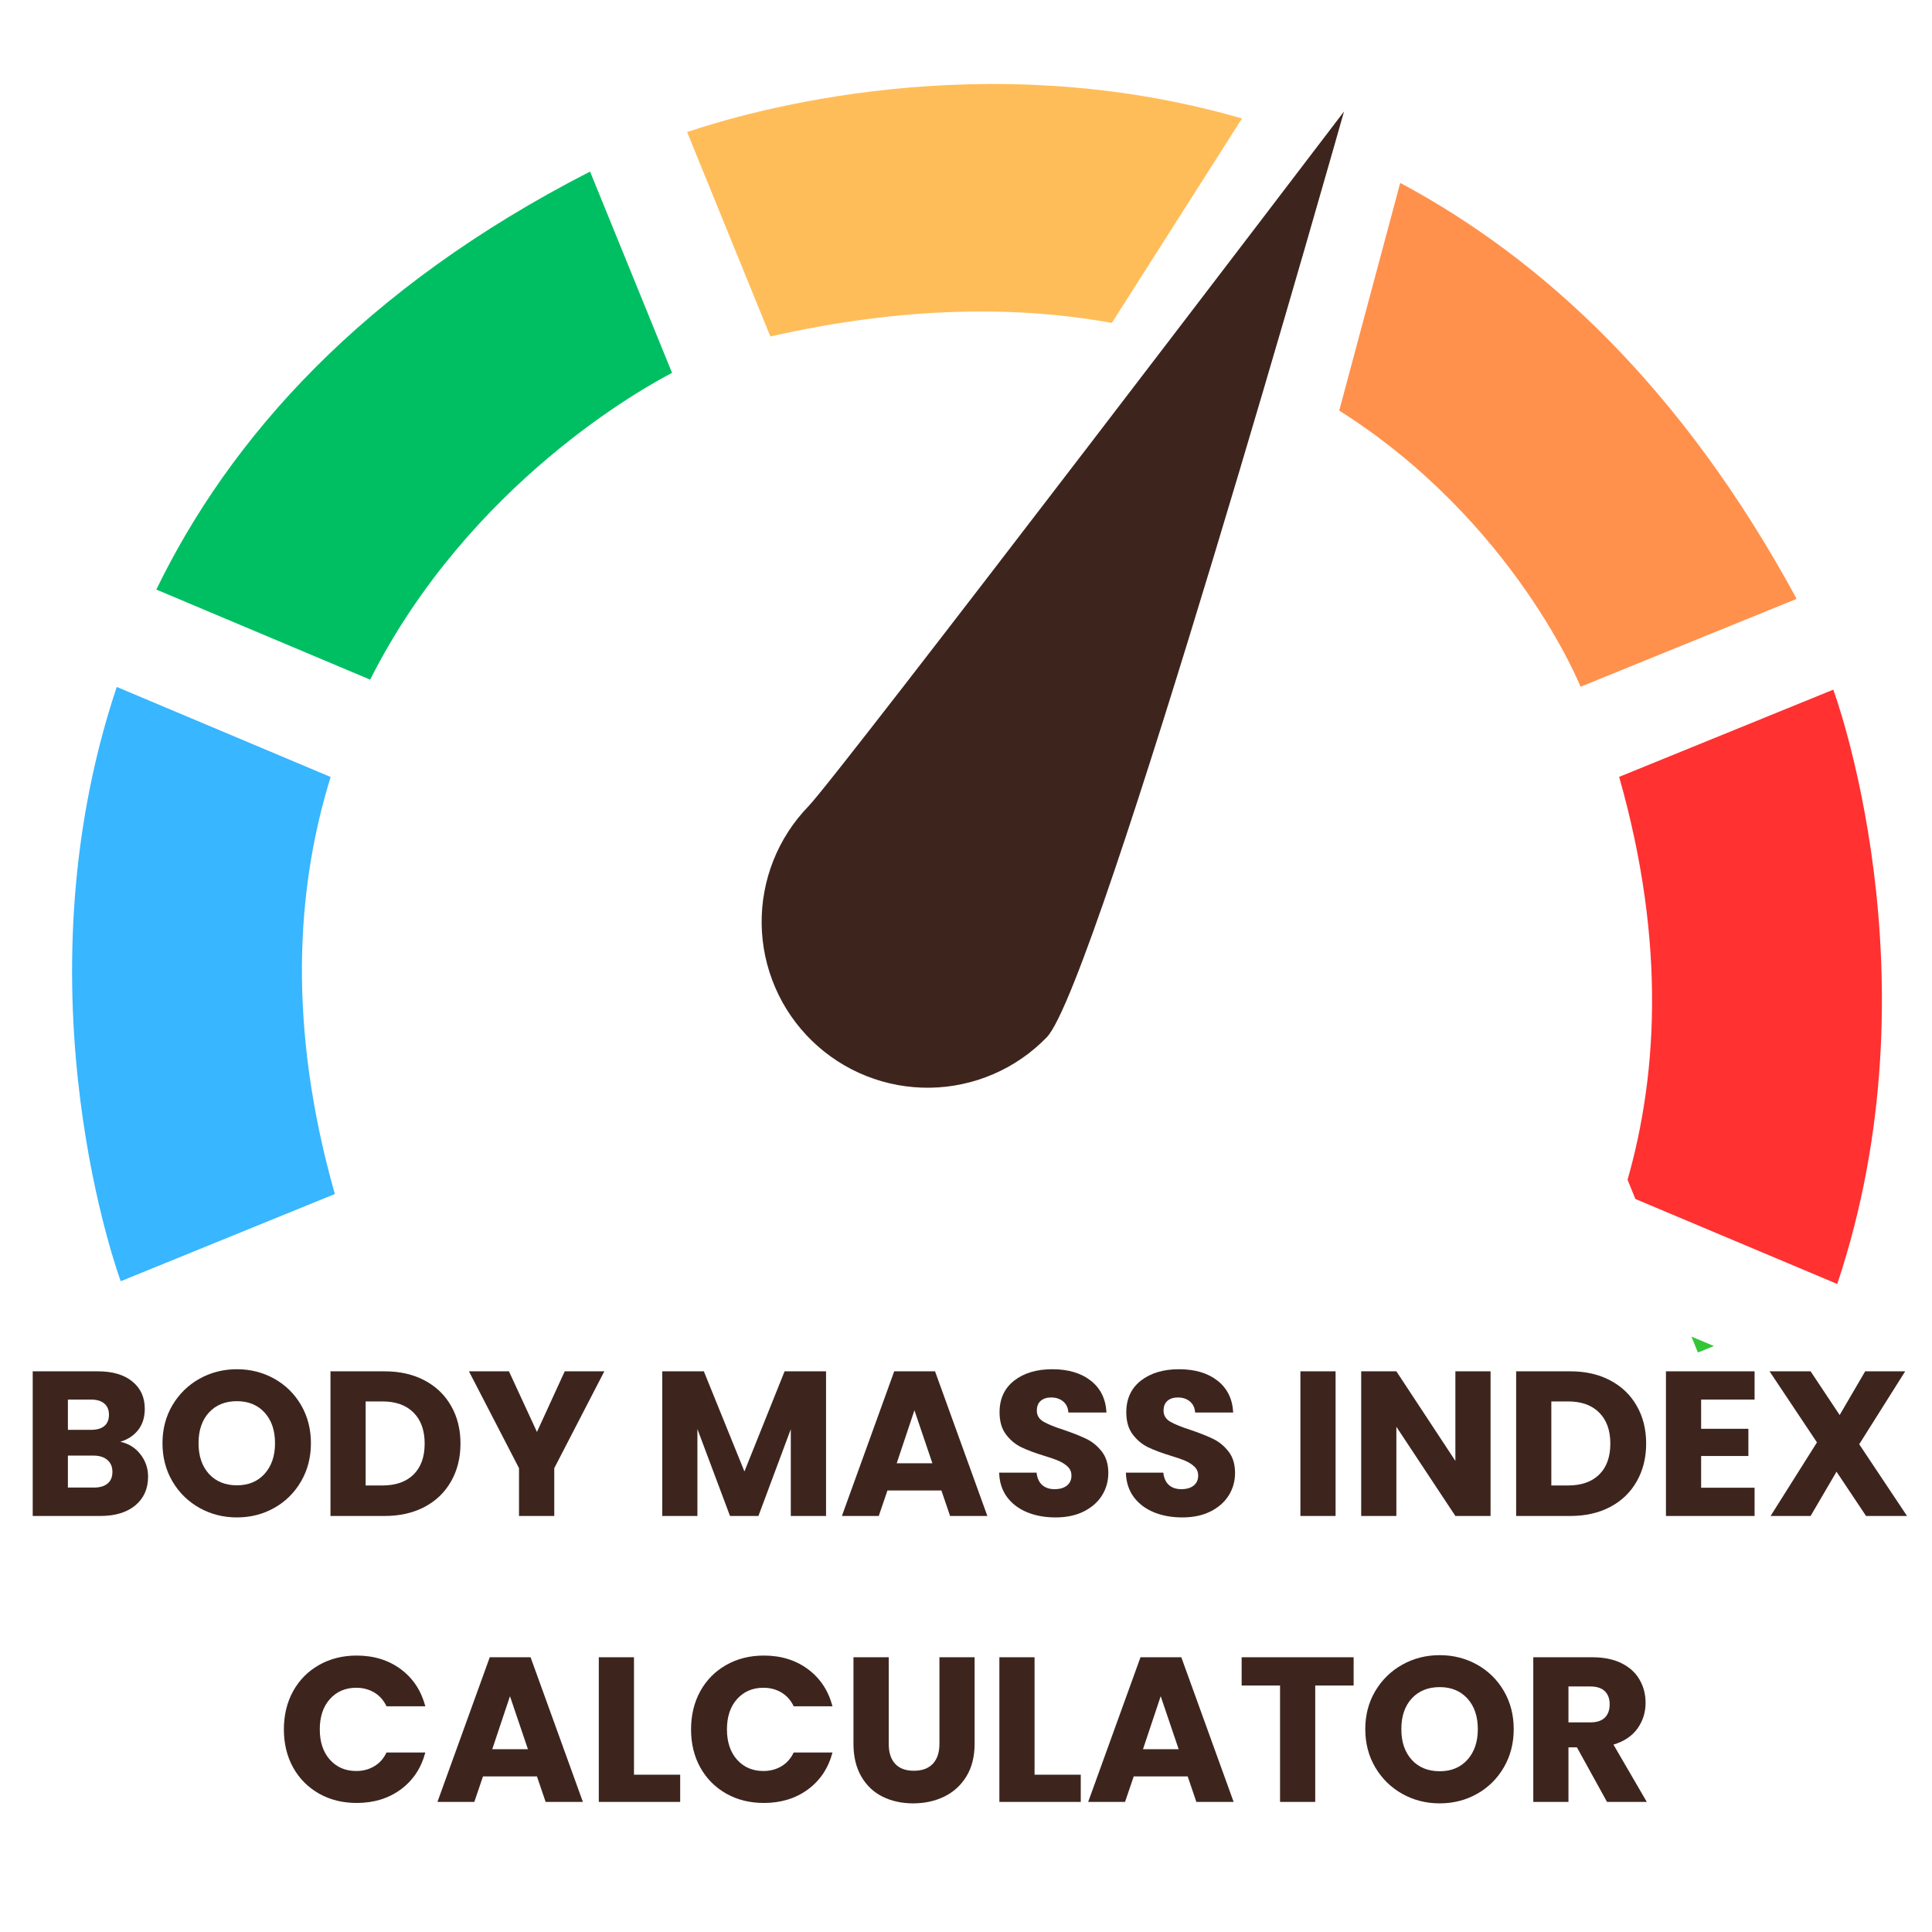 <svg xmlns="http://www.w3.org/2000/svg" xmlns:xlink="http://www.w3.org/1999/xlink" width="500" zoomAndPan="magnify" viewBox="0 0 375 375" height="500" preserveAspectRatio="xMidYMid meet" version="1.0"><defs><g/><clipPath id="9c8ce5e3cb"><path d="M 147 21 L 261 21 L 261 212 L 147 212 Z M 147 21 " clip-rule="nonzero"/></clipPath><clipPath id="28848c9585"><path d="M -38.918 95.617 L 286.348 -36.844 L 359.527 142.867 L 34.266 275.324 Z M -38.918 95.617 " clip-rule="nonzero"/></clipPath><clipPath id="8172a67b5e"><path d="M -38.918 95.617 L 286.348 -36.844 L 359.527 142.867 L 34.266 275.324 Z M -38.918 95.617 " clip-rule="nonzero"/></clipPath><clipPath id="30283aa1da"><path d="M 30 33 L 131 33 L 131 132 L 30 132 Z M 30 33 " clip-rule="nonzero"/></clipPath><clipPath id="68e9117df1"><path d="M -38.918 95.617 L 286.348 -36.844 L 359.527 142.867 L 34.266 275.324 Z M -38.918 95.617 " clip-rule="nonzero"/></clipPath><clipPath id="d536fb6a66"><path d="M -38.918 95.617 L 286.348 -36.844 L 359.527 142.867 L 34.266 275.324 Z M -38.918 95.617 " clip-rule="nonzero"/></clipPath><clipPath id="92dc55f782"><path d="M 259 35 L 349 35 L 349 134 L 259 134 Z M 259 35 " clip-rule="nonzero"/></clipPath><clipPath id="5508c381f4"><path d="M -38.918 95.617 L 286.348 -36.844 L 359.527 142.867 L 34.266 275.324 Z M -38.918 95.617 " clip-rule="nonzero"/></clipPath><clipPath id="5fe261a3d8"><path d="M -38.918 95.617 L 286.348 -36.844 L 359.527 142.867 L 34.266 275.324 Z M -38.918 95.617 " clip-rule="nonzero"/></clipPath><clipPath id="82f5c34cfb"><path d="M 133 16 L 242 16 L 242 66 L 133 66 Z M 133 16 " clip-rule="nonzero"/></clipPath><clipPath id="4d2da566a6"><path d="M -38.918 95.617 L 286.348 -36.844 L 359.527 142.867 L 34.266 275.324 Z M -38.918 95.617 " clip-rule="nonzero"/></clipPath><clipPath id="5be060c3ef"><path d="M -38.918 95.617 L 286.348 -36.844 L 359.527 142.867 L 34.266 275.324 Z M -38.918 95.617 " clip-rule="nonzero"/></clipPath><clipPath id="c5461838ed"><path d="M 13 133 L 65 133 L 65 249 L 13 249 Z M 13 133 " clip-rule="nonzero"/></clipPath><clipPath id="1b0bcfb7f0"><path d="M -38.918 95.617 L 286.348 -36.844 L 359.527 142.867 L 34.266 275.324 Z M -38.918 95.617 " clip-rule="nonzero"/></clipPath><clipPath id="37010b42c4"><path d="M -38.918 95.617 L 286.348 -36.844 L 359.527 142.867 L 34.266 275.324 Z M -38.918 95.617 " clip-rule="nonzero"/></clipPath><clipPath id="d3955f9946"><path d="M 277 250 L 349 250 L 349 263 L 277 263 Z M 277 250 " clip-rule="nonzero"/></clipPath><clipPath id="c5815979f9"><path d="M 397.055 235.039 L 329.566 262.523 L 277.574 134.859 L 345.066 107.375 Z M 397.055 235.039 " clip-rule="nonzero"/></clipPath><clipPath id="1a70c96185"><path d="M 418.191 286.934 L 92.926 419.391 L 19.742 239.684 L 345.008 107.227 Z M 418.191 286.934 " clip-rule="nonzero"/></clipPath><clipPath id="950fd3e475"><path d="M 314 133 L 366 133 L 366 250 L 314 250 Z M 314 133 " clip-rule="nonzero"/></clipPath><clipPath id="74d1c2d8ab"><path d="M 397.055 235.039 L 329.566 262.523 L 277.574 134.859 L 345.066 107.375 Z M 397.055 235.039 " clip-rule="nonzero"/></clipPath><clipPath id="7a900b2325"><path d="M 418.191 286.934 L 92.926 419.391 L 19.742 239.684 L 345.008 107.227 Z M 418.191 286.934 " clip-rule="nonzero"/></clipPath></defs><g clip-path="url(#9c8ce5e3cb)"><g clip-path="url(#28848c9585)"><g clip-path="url(#8172a67b5e)"><path fill="#3d251e" d="M 260.875 21.637 C 260.875 21.637 212.898 191.348 203.176 201.332 C 202.441 202.09 201.672 202.812 200.867 203.492 C 200.062 204.176 199.227 204.816 198.355 205.418 C 197.488 206.016 196.594 206.574 195.672 207.086 C 194.746 207.598 193.801 208.062 192.832 208.48 C 191.863 208.898 190.875 209.27 189.871 209.594 C 188.867 209.914 187.848 210.188 186.816 210.406 C 185.785 210.629 184.742 210.801 183.695 210.922 C 182.645 211.039 181.594 211.109 180.539 211.125 C 179.484 211.141 178.43 211.105 177.379 211.016 C 176.324 210.93 175.281 210.789 174.242 210.602 C 173.203 210.41 172.18 210.168 171.164 209.879 C 170.148 209.586 169.152 209.246 168.168 208.859 C 167.188 208.469 166.23 208.031 165.289 207.551 C 164.352 207.066 163.441 206.539 162.555 205.965 C 161.668 205.391 160.812 204.777 159.984 204.117 C 159.16 203.461 158.367 202.766 157.609 202.031 C 156.852 201.293 156.133 200.523 155.453 199.719 C 154.77 198.914 154.129 198.074 153.531 197.207 C 152.93 196.336 152.375 195.441 151.863 194.52 C 151.355 193.594 150.891 192.648 150.473 191.68 C 150.051 190.711 149.684 189.723 149.363 188.719 C 149.039 187.711 148.77 186.691 148.547 185.66 C 148.328 184.629 148.156 183.59 148.039 182.539 C 147.922 181.492 147.852 180.438 147.836 179.383 C 147.824 178.328 147.859 177.273 147.945 176.223 C 148.035 175.172 148.176 174.125 148.367 173.09 C 148.559 172.051 148.797 171.023 149.09 170.008 C 149.383 168.996 149.723 167.996 150.113 167.016 C 150.504 166.035 150.941 165.078 151.422 164.137 C 151.906 163.199 152.438 162.289 153.012 161.402 C 153.586 160.516 154.199 159.66 154.859 158.836 C 155.516 158.012 156.215 157.219 156.949 156.461 C 162.812 150.418 260.875 21.637 260.875 21.637 Z M 260.875 21.637 " fill-opacity="1" fill-rule="nonzero"/></g></g></g><g clip-path="url(#30283aa1da)"><g clip-path="url(#68e9117df1)"><g clip-path="url(#d536fb6a66)"><path fill="#00bf63" d="M 130.445 72.379 C 125.277 75.043 91.109 93.758 71.848 131.918 L 30.34 114.434 C 44.645 85.004 70.305 55.953 114.531 33.301 Z M 130.445 72.379 " fill-opacity="1" fill-rule="nonzero"/></g></g></g><g clip-path="url(#92dc55f782)"><g clip-path="url(#5508c381f4)"><g clip-path="url(#5fe261a3d8)"><path fill="#ff914d" d="M 306.785 133.297 C 306.785 133.297 293.996 101.254 259.945 79.688 L 271.781 35.5 C 299.297 50.211 326.473 75.18 348.73 116.238 Z M 306.785 133.297 " fill-opacity="1" fill-rule="nonzero"/></g></g></g><g clip-path="url(#82f5c34cfb)"><g clip-path="url(#4d2da566a6)"><g clip-path="url(#5be060c3ef)"><path fill="#ffbd59" d="M 241.07 22.996 L 215.809 62.68 C 197.207 59.312 175.266 59.48 149.527 65.309 L 133.371 25.637 C 144.988 21.688 190.656 8.375 241.07 22.996 Z M 241.07 22.996 " fill-opacity="1" fill-rule="nonzero"/></g></g></g><g clip-path="url(#c5461838ed)"><g clip-path="url(#1b0bcfb7f0)"><g clip-path="url(#37010b42c4)"><path fill="#38b6ff" d="M 64.176 150.812 C 57.375 172.738 55.852 199.578 64.996 231.758 L 23.434 248.684 C 23.434 248.684 2.715 192.996 22.66 133.332 Z M 64.176 150.812 " fill-opacity="1" fill-rule="nonzero"/></g></g></g><g clip-path="url(#d3955f9946)"><g clip-path="url(#c5815979f9)"><g clip-path="url(#1a70c96185)"><path fill="#33c635" d="M 248.828 310.172 C 253.996 307.504 288.164 288.793 307.426 250.633 L 348.934 268.117 C 334.625 297.547 308.965 326.594 264.742 349.246 Z M 248.828 310.172 " fill-opacity="1" fill-rule="nonzero"/></g></g></g><g clip-path="url(#950fd3e475)"><g clip-path="url(#74d1c2d8ab)"><g clip-path="url(#7a900b2325)"><path fill="#ff3131" d="M 315.094 231.738 C 321.898 209.812 323.418 182.973 314.277 150.789 L 355.84 133.863 C 355.84 133.863 376.555 189.555 356.609 249.219 Z M 315.094 231.738 " fill-opacity="1" fill-rule="nonzero"/></g></g></g><g fill="#3d251e" fill-opacity="1"><g transform="translate(3.867, 294.25)"><g><path d="M 19.484 -14.406 C 21.109 -14.051 22.41 -13.238 23.391 -11.969 C 24.379 -10.707 24.875 -9.266 24.875 -7.641 C 24.875 -5.297 24.051 -3.438 22.406 -2.062 C 20.77 -0.688 18.488 0 15.562 0 L 2.484 0 L 2.484 -28.078 L 15.125 -28.078 C 17.977 -28.078 20.207 -27.422 21.812 -26.109 C 23.426 -24.805 24.234 -23.035 24.234 -20.797 C 24.234 -19.141 23.801 -17.766 22.938 -16.672 C 22.07 -15.586 20.922 -14.832 19.484 -14.406 Z M 9.312 -16.719 L 13.797 -16.719 C 14.922 -16.719 15.781 -16.961 16.375 -17.453 C 16.977 -17.953 17.281 -18.68 17.281 -19.641 C 17.281 -20.598 16.977 -21.328 16.375 -21.828 C 15.781 -22.336 14.922 -22.594 13.797 -22.594 L 9.312 -22.594 Z M 14.359 -5.516 C 15.504 -5.516 16.391 -5.773 17.016 -6.297 C 17.641 -6.816 17.953 -7.57 17.953 -8.562 C 17.953 -9.551 17.625 -10.32 16.969 -10.875 C 16.32 -11.438 15.426 -11.719 14.281 -11.719 L 9.312 -11.719 L 9.312 -5.516 Z M 14.359 -5.516 "/></g></g></g><g fill="#3d251e" fill-opacity="1"><g transform="translate(30.225, 294.25)"><g><path d="M 15.766 0.281 C 13.117 0.281 10.695 -0.332 8.5 -1.562 C 6.301 -2.789 4.551 -4.504 3.25 -6.703 C 1.957 -8.898 1.312 -11.375 1.312 -14.125 C 1.312 -16.863 1.957 -19.328 3.25 -21.516 C 4.551 -23.703 6.301 -25.41 8.5 -26.641 C 10.695 -27.867 13.117 -28.484 15.766 -28.484 C 18.398 -28.484 20.816 -27.867 23.016 -26.641 C 25.211 -25.41 26.945 -23.703 28.219 -21.516 C 29.488 -19.328 30.125 -16.863 30.125 -14.125 C 30.125 -11.375 29.484 -8.898 28.203 -6.703 C 26.922 -4.504 25.188 -2.789 23 -1.562 C 20.812 -0.332 18.398 0.281 15.766 0.281 Z M 15.766 -5.953 C 18.004 -5.953 19.797 -6.695 21.141 -8.188 C 22.484 -9.688 23.156 -11.664 23.156 -14.125 C 23.156 -16.602 22.484 -18.582 21.141 -20.062 C 19.797 -21.539 18.004 -22.281 15.766 -22.281 C 13.492 -22.281 11.68 -21.547 10.328 -20.078 C 8.984 -18.609 8.312 -16.625 8.312 -14.125 C 8.312 -11.645 8.984 -9.66 10.328 -8.172 C 11.68 -6.691 13.492 -5.953 15.766 -5.953 Z M 15.766 -5.953 "/></g></g></g><g fill="#3d251e" fill-opacity="1"><g transform="translate(61.661, 294.25)"><g><path d="M 13 -28.078 C 15.957 -28.078 18.539 -27.488 20.75 -26.312 C 22.969 -25.145 24.68 -23.5 25.891 -21.375 C 27.109 -19.258 27.719 -16.816 27.719 -14.047 C 27.719 -11.297 27.109 -8.852 25.891 -6.719 C 24.68 -4.582 22.961 -2.926 20.734 -1.75 C 18.516 -0.582 15.938 0 13 0 L 2.484 0 L 2.484 -28.078 Z M 12.562 -5.922 C 15.145 -5.922 17.156 -6.625 18.594 -8.031 C 20.039 -9.445 20.766 -11.453 20.766 -14.047 C 20.766 -16.629 20.039 -18.641 18.594 -20.078 C 17.156 -21.516 15.145 -22.234 12.562 -22.234 L 9.312 -22.234 L 9.312 -5.922 Z M 12.562 -5.922 "/></g></g></g><g fill="#3d251e" fill-opacity="1"><g transform="translate(90.739, 294.25)"><g><path d="M 26.562 -28.078 L 16.844 -9.281 L 16.844 0 L 10 0 L 10 -9.281 L 0.281 -28.078 L 8.047 -28.078 L 13.484 -16.312 L 18.875 -28.078 Z M 26.562 -28.078 "/></g></g></g><g fill="#3d251e" fill-opacity="1"><g transform="translate(117.576, 294.25)"><g/></g></g><g fill="#3d251e" fill-opacity="1"><g transform="translate(126.055, 294.25)"><g><path d="M 34.281 -28.078 L 34.281 0 L 27.438 0 L 27.438 -16.844 L 21.156 0 L 15.641 0 L 9.312 -16.875 L 9.312 0 L 2.484 0 L 2.484 -28.078 L 10.562 -28.078 L 18.438 -8.641 L 26.234 -28.078 Z M 34.281 -28.078 "/></g></g></g><g fill="#3d251e" fill-opacity="1"><g transform="translate(162.771, 294.25)"><g><path d="M 19.953 -4.953 L 9.484 -4.953 L 7.797 0 L 0.641 0 L 10.797 -28.078 L 18.719 -28.078 L 28.875 0 L 21.641 0 Z M 18.203 -10.234 L 14.719 -20.516 L 11.281 -10.234 Z M 18.203 -10.234 "/></g></g></g><g fill="#3d251e" fill-opacity="1"><g transform="translate(192.248, 294.25)"><g><path d="M 12.641 0.281 C 10.586 0.281 8.75 -0.051 7.125 -0.719 C 5.5 -1.383 4.195 -2.367 3.219 -3.672 C 2.25 -4.984 1.738 -6.562 1.688 -8.406 L 8.953 -8.406 C 9.066 -7.363 9.426 -6.566 10.031 -6.016 C 10.645 -5.473 11.445 -5.203 12.438 -5.203 C 13.445 -5.203 14.242 -5.43 14.828 -5.891 C 15.422 -6.359 15.719 -7.008 15.719 -7.844 C 15.719 -8.531 15.484 -9.098 15.016 -9.547 C 14.547 -10.004 13.973 -10.379 13.297 -10.672 C 12.617 -10.973 11.656 -11.312 10.406 -11.688 C 8.594 -12.238 7.109 -12.797 5.953 -13.359 C 4.805 -13.922 3.82 -14.75 3 -15.844 C 2.176 -16.938 1.766 -18.363 1.766 -20.125 C 1.766 -22.738 2.707 -24.785 4.594 -26.266 C 6.488 -27.742 8.957 -28.484 12 -28.484 C 15.094 -28.484 17.582 -27.742 19.469 -26.266 C 21.363 -24.785 22.379 -22.723 22.516 -20.078 L 15.125 -20.078 C 15.07 -20.984 14.738 -21.695 14.125 -22.219 C 13.508 -22.738 12.723 -23 11.766 -23 C 10.93 -23 10.258 -22.781 9.75 -22.344 C 9.25 -21.906 9 -21.27 9 -20.438 C 9 -19.531 9.426 -18.82 10.281 -18.312 C 11.133 -17.812 12.469 -17.27 14.281 -16.688 C 16.094 -16.07 17.566 -15.484 18.703 -14.922 C 19.836 -14.359 20.816 -13.539 21.641 -12.469 C 22.461 -11.406 22.875 -10.035 22.875 -8.359 C 22.875 -6.754 22.469 -5.301 21.656 -4 C 20.844 -2.695 19.66 -1.656 18.109 -0.875 C 16.566 -0.102 14.742 0.281 12.641 0.281 Z M 12.641 0.281 "/></g></g></g><g fill="#3d251e" fill-opacity="1"><g transform="translate(216.846, 294.25)"><g><path d="M 12.641 0.281 C 10.586 0.281 8.75 -0.051 7.125 -0.719 C 5.5 -1.383 4.195 -2.367 3.219 -3.672 C 2.25 -4.984 1.738 -6.562 1.688 -8.406 L 8.953 -8.406 C 9.066 -7.363 9.426 -6.566 10.031 -6.016 C 10.645 -5.473 11.445 -5.203 12.438 -5.203 C 13.445 -5.203 14.242 -5.43 14.828 -5.891 C 15.422 -6.359 15.719 -7.008 15.719 -7.844 C 15.719 -8.531 15.484 -9.098 15.016 -9.547 C 14.547 -10.004 13.973 -10.379 13.297 -10.672 C 12.617 -10.973 11.656 -11.312 10.406 -11.688 C 8.594 -12.238 7.109 -12.797 5.953 -13.359 C 4.805 -13.922 3.82 -14.75 3 -15.844 C 2.176 -16.938 1.766 -18.363 1.766 -20.125 C 1.766 -22.738 2.707 -24.785 4.594 -26.266 C 6.488 -27.742 8.957 -28.484 12 -28.484 C 15.094 -28.484 17.582 -27.742 19.469 -26.266 C 21.363 -24.785 22.379 -22.723 22.516 -20.078 L 15.125 -20.078 C 15.07 -20.984 14.738 -21.695 14.125 -22.219 C 13.508 -22.738 12.723 -23 11.766 -23 C 10.93 -23 10.258 -22.781 9.75 -22.344 C 9.25 -21.906 9 -21.27 9 -20.438 C 9 -19.531 9.426 -18.82 10.281 -18.312 C 11.133 -17.812 12.469 -17.27 14.281 -16.688 C 16.094 -16.07 17.566 -15.484 18.703 -14.922 C 19.836 -14.359 20.816 -13.539 21.641 -12.469 C 22.461 -11.406 22.875 -10.035 22.875 -8.359 C 22.875 -6.754 22.469 -5.301 21.656 -4 C 20.844 -2.695 19.66 -1.656 18.109 -0.875 C 16.566 -0.102 14.742 0.281 12.641 0.281 Z M 12.641 0.281 "/></g></g></g><g fill="#3d251e" fill-opacity="1"><g transform="translate(241.444, 294.25)"><g/></g></g><g fill="#3d251e" fill-opacity="1"><g transform="translate(249.923, 294.25)"><g><path d="M 9.312 -28.078 L 9.312 0 L 2.484 0 L 2.484 -28.078 Z M 9.312 -28.078 "/></g></g></g><g fill="#3d251e" fill-opacity="1"><g transform="translate(261.722, 294.25)"><g><path d="M 27.594 0 L 20.766 0 L 9.312 -17.312 L 9.312 0 L 2.484 0 L 2.484 -28.078 L 9.312 -28.078 L 20.766 -10.688 L 20.766 -28.078 L 27.594 -28.078 Z M 27.594 0 "/></g></g></g><g fill="#3d251e" fill-opacity="1"><g transform="translate(291.799, 294.25)"><g><path d="M 13 -28.078 C 15.957 -28.078 18.539 -27.488 20.75 -26.312 C 22.969 -25.145 24.68 -23.5 25.891 -21.375 C 27.109 -19.258 27.719 -16.816 27.719 -14.047 C 27.719 -11.297 27.109 -8.852 25.891 -6.719 C 24.68 -4.582 22.961 -2.926 20.734 -1.75 C 18.516 -0.582 15.938 0 13 0 L 2.484 0 L 2.484 -28.078 Z M 12.562 -5.922 C 15.145 -5.922 17.156 -6.625 18.594 -8.031 C 20.039 -9.445 20.766 -11.453 20.766 -14.047 C 20.766 -16.629 20.039 -18.641 18.594 -20.078 C 17.156 -21.516 15.145 -22.234 12.562 -22.234 L 9.312 -22.234 L 9.312 -5.922 Z M 12.562 -5.922 "/></g></g></g><g fill="#3d251e" fill-opacity="1"><g transform="translate(320.876, 294.25)"><g><path d="M 9.312 -22.594 L 9.312 -16.922 L 18.484 -16.922 L 18.484 -11.641 L 9.312 -11.641 L 9.312 -5.484 L 19.688 -5.484 L 19.688 0 L 2.484 0 L 2.484 -28.078 L 19.688 -28.078 L 19.688 -22.594 Z M 9.312 -22.594 "/></g></g></g><g fill="#3d251e" fill-opacity="1"><g transform="translate(342.514, 294.25)"><g><path d="M 19.688 0 L 13.953 -8.594 L 8.922 0 L 1.156 0 L 10.156 -14.281 L 0.953 -28.078 L 8.922 -28.078 L 14.562 -19.594 L 19.516 -28.078 L 27.281 -28.078 L 18.359 -13.922 L 27.641 0 Z M 19.688 0 "/></g></g></g><g fill="#3d251e" fill-opacity="1"><g transform="translate(53.789, 349.75)"><g><path d="M 1.312 -14.078 C 1.312 -16.848 1.91 -19.32 3.109 -21.5 C 4.316 -23.676 5.992 -25.367 8.141 -26.578 C 10.285 -27.797 12.719 -28.406 15.438 -28.406 C 18.77 -28.406 21.625 -27.523 24 -25.766 C 26.375 -24.004 27.961 -21.602 28.766 -18.562 L 21.234 -18.562 C 20.68 -19.727 19.891 -20.617 18.859 -21.234 C 17.828 -21.848 16.66 -22.156 15.359 -22.156 C 13.254 -22.156 11.547 -21.422 10.234 -19.953 C 8.93 -18.492 8.281 -16.535 8.281 -14.078 C 8.281 -11.629 8.93 -9.672 10.234 -8.203 C 11.547 -6.734 13.254 -6 15.359 -6 C 16.66 -6 17.828 -6.305 18.859 -6.922 C 19.891 -7.535 20.68 -8.426 21.234 -9.594 L 28.766 -9.594 C 27.961 -6.562 26.375 -4.172 24 -2.422 C 21.625 -0.672 18.77 0.203 15.438 0.203 C 12.719 0.203 10.285 -0.398 8.141 -1.609 C 5.992 -2.828 4.316 -4.516 3.109 -6.672 C 1.91 -8.836 1.312 -11.305 1.312 -14.078 Z M 1.312 -14.078 "/></g></g></g><g fill="#3d251e" fill-opacity="1"><g transform="translate(84.266, 349.75)"><g><path d="M 19.953 -4.953 L 9.484 -4.953 L 7.797 0 L 0.641 0 L 10.797 -28.078 L 18.719 -28.078 L 28.875 0 L 21.641 0 Z M 18.203 -10.234 L 14.719 -20.516 L 11.281 -10.234 Z M 18.203 -10.234 "/></g></g></g><g fill="#3d251e" fill-opacity="1"><g transform="translate(113.743, 349.75)"><g><path d="M 9.312 -5.281 L 18.281 -5.281 L 18.281 0 L 2.484 0 L 2.484 -28.078 L 9.312 -28.078 Z M 9.312 -5.281 "/></g></g></g><g fill="#3d251e" fill-opacity="1"><g transform="translate(132.821, 349.75)"><g><path d="M 1.312 -14.078 C 1.312 -16.848 1.91 -19.32 3.109 -21.5 C 4.316 -23.676 5.992 -25.367 8.141 -26.578 C 10.285 -27.797 12.719 -28.406 15.438 -28.406 C 18.77 -28.406 21.625 -27.523 24 -25.766 C 26.375 -24.004 27.961 -21.602 28.766 -18.562 L 21.234 -18.562 C 20.68 -19.727 19.891 -20.617 18.859 -21.234 C 17.828 -21.848 16.66 -22.156 15.359 -22.156 C 13.254 -22.156 11.547 -21.422 10.234 -19.953 C 8.93 -18.492 8.281 -16.535 8.281 -14.078 C 8.281 -11.629 8.93 -9.672 10.234 -8.203 C 11.547 -6.734 13.254 -6 15.359 -6 C 16.66 -6 17.828 -6.305 18.859 -6.922 C 19.891 -7.535 20.68 -8.426 21.234 -9.594 L 28.766 -9.594 C 27.961 -6.562 26.375 -4.172 24 -2.422 C 21.625 -0.672 18.77 0.203 15.438 0.203 C 12.719 0.203 10.285 -0.398 8.141 -1.609 C 5.992 -2.828 4.316 -4.516 3.109 -6.672 C 1.91 -8.836 1.312 -11.305 1.312 -14.078 Z M 1.312 -14.078 "/></g></g></g><g fill="#3d251e" fill-opacity="1"><g transform="translate(163.298, 349.75)"><g><path d="M 9.203 -28.078 L 9.203 -11.281 C 9.203 -9.602 9.613 -8.312 10.438 -7.406 C 11.27 -6.5 12.484 -6.047 14.078 -6.047 C 15.68 -6.047 16.91 -6.5 17.766 -7.406 C 18.617 -8.312 19.047 -9.602 19.047 -11.281 L 19.047 -28.078 L 25.875 -28.078 L 25.875 -11.312 C 25.875 -8.812 25.344 -6.691 24.281 -4.953 C 23.219 -3.223 21.785 -1.914 19.984 -1.031 C 18.18 -0.156 16.172 0.281 13.953 0.281 C 11.742 0.281 9.766 -0.148 8.016 -1.016 C 6.273 -1.879 4.895 -3.188 3.875 -4.938 C 2.863 -6.688 2.359 -8.812 2.359 -11.312 L 2.359 -28.078 Z M 9.203 -28.078 "/></g></g></g><g fill="#3d251e" fill-opacity="1"><g transform="translate(191.495, 349.75)"><g><path d="M 9.312 -5.281 L 18.281 -5.281 L 18.281 0 L 2.484 0 L 2.484 -28.078 L 9.312 -28.078 Z M 9.312 -5.281 "/></g></g></g><g fill="#3d251e" fill-opacity="1"><g transform="translate(210.573, 349.75)"><g><path d="M 19.953 -4.953 L 9.484 -4.953 L 7.797 0 L 0.641 0 L 10.797 -28.078 L 18.719 -28.078 L 28.875 0 L 21.641 0 Z M 18.203 -10.234 L 14.719 -20.516 L 11.281 -10.234 Z M 18.203 -10.234 "/></g></g></g><g fill="#3d251e" fill-opacity="1"><g transform="translate(240.051, 349.75)"><g><path d="M 22.688 -28.078 L 22.688 -22.594 L 15.234 -22.594 L 15.234 0 L 8.406 0 L 8.406 -22.594 L 0.953 -22.594 L 0.953 -28.078 Z M 22.688 -28.078 "/></g></g></g><g fill="#3d251e" fill-opacity="1"><g transform="translate(263.688, 349.75)"><g><path d="M 15.766 0.281 C 13.117 0.281 10.695 -0.332 8.5 -1.562 C 6.301 -2.789 4.551 -4.504 3.25 -6.703 C 1.957 -8.898 1.312 -11.375 1.312 -14.125 C 1.312 -16.863 1.957 -19.328 3.25 -21.516 C 4.551 -23.703 6.301 -25.41 8.5 -26.641 C 10.695 -27.867 13.117 -28.484 15.766 -28.484 C 18.398 -28.484 20.816 -27.867 23.016 -26.641 C 25.211 -25.41 26.945 -23.703 28.219 -21.516 C 29.488 -19.328 30.125 -16.863 30.125 -14.125 C 30.125 -11.375 29.484 -8.898 28.203 -6.703 C 26.922 -4.504 25.188 -2.789 23 -1.562 C 20.812 -0.332 18.398 0.281 15.766 0.281 Z M 15.766 -5.953 C 18.004 -5.953 19.797 -6.695 21.141 -8.188 C 22.484 -9.688 23.156 -11.664 23.156 -14.125 C 23.156 -16.602 22.484 -18.582 21.141 -20.062 C 19.797 -21.539 18.004 -22.281 15.766 -22.281 C 13.492 -22.281 11.68 -21.547 10.328 -20.078 C 8.984 -18.609 8.312 -16.625 8.312 -14.125 C 8.312 -11.645 8.984 -9.66 10.328 -8.172 C 11.68 -6.691 13.492 -5.953 15.766 -5.953 Z M 15.766 -5.953 "/></g></g></g><g fill="#3d251e" fill-opacity="1"><g transform="translate(295.125, 349.75)"><g><path d="M 16.797 0 L 10.953 -10.594 L 9.312 -10.594 L 9.312 0 L 2.484 0 L 2.484 -28.078 L 13.953 -28.078 C 16.172 -28.078 18.055 -27.691 19.609 -26.922 C 21.172 -26.148 22.336 -25.086 23.109 -23.734 C 23.891 -22.391 24.281 -20.891 24.281 -19.234 C 24.281 -17.367 23.754 -15.703 22.703 -14.234 C 21.648 -12.773 20.098 -11.738 18.047 -11.125 L 24.516 0 Z M 9.312 -15.438 L 13.562 -15.438 C 14.812 -15.438 15.75 -15.742 16.375 -16.359 C 17 -16.973 17.312 -17.836 17.312 -18.953 C 17.312 -20.023 17 -20.867 16.375 -21.484 C 15.75 -22.098 14.812 -22.406 13.562 -22.406 L 9.312 -22.406 Z M 9.312 -15.438 "/></g></g></g></svg>